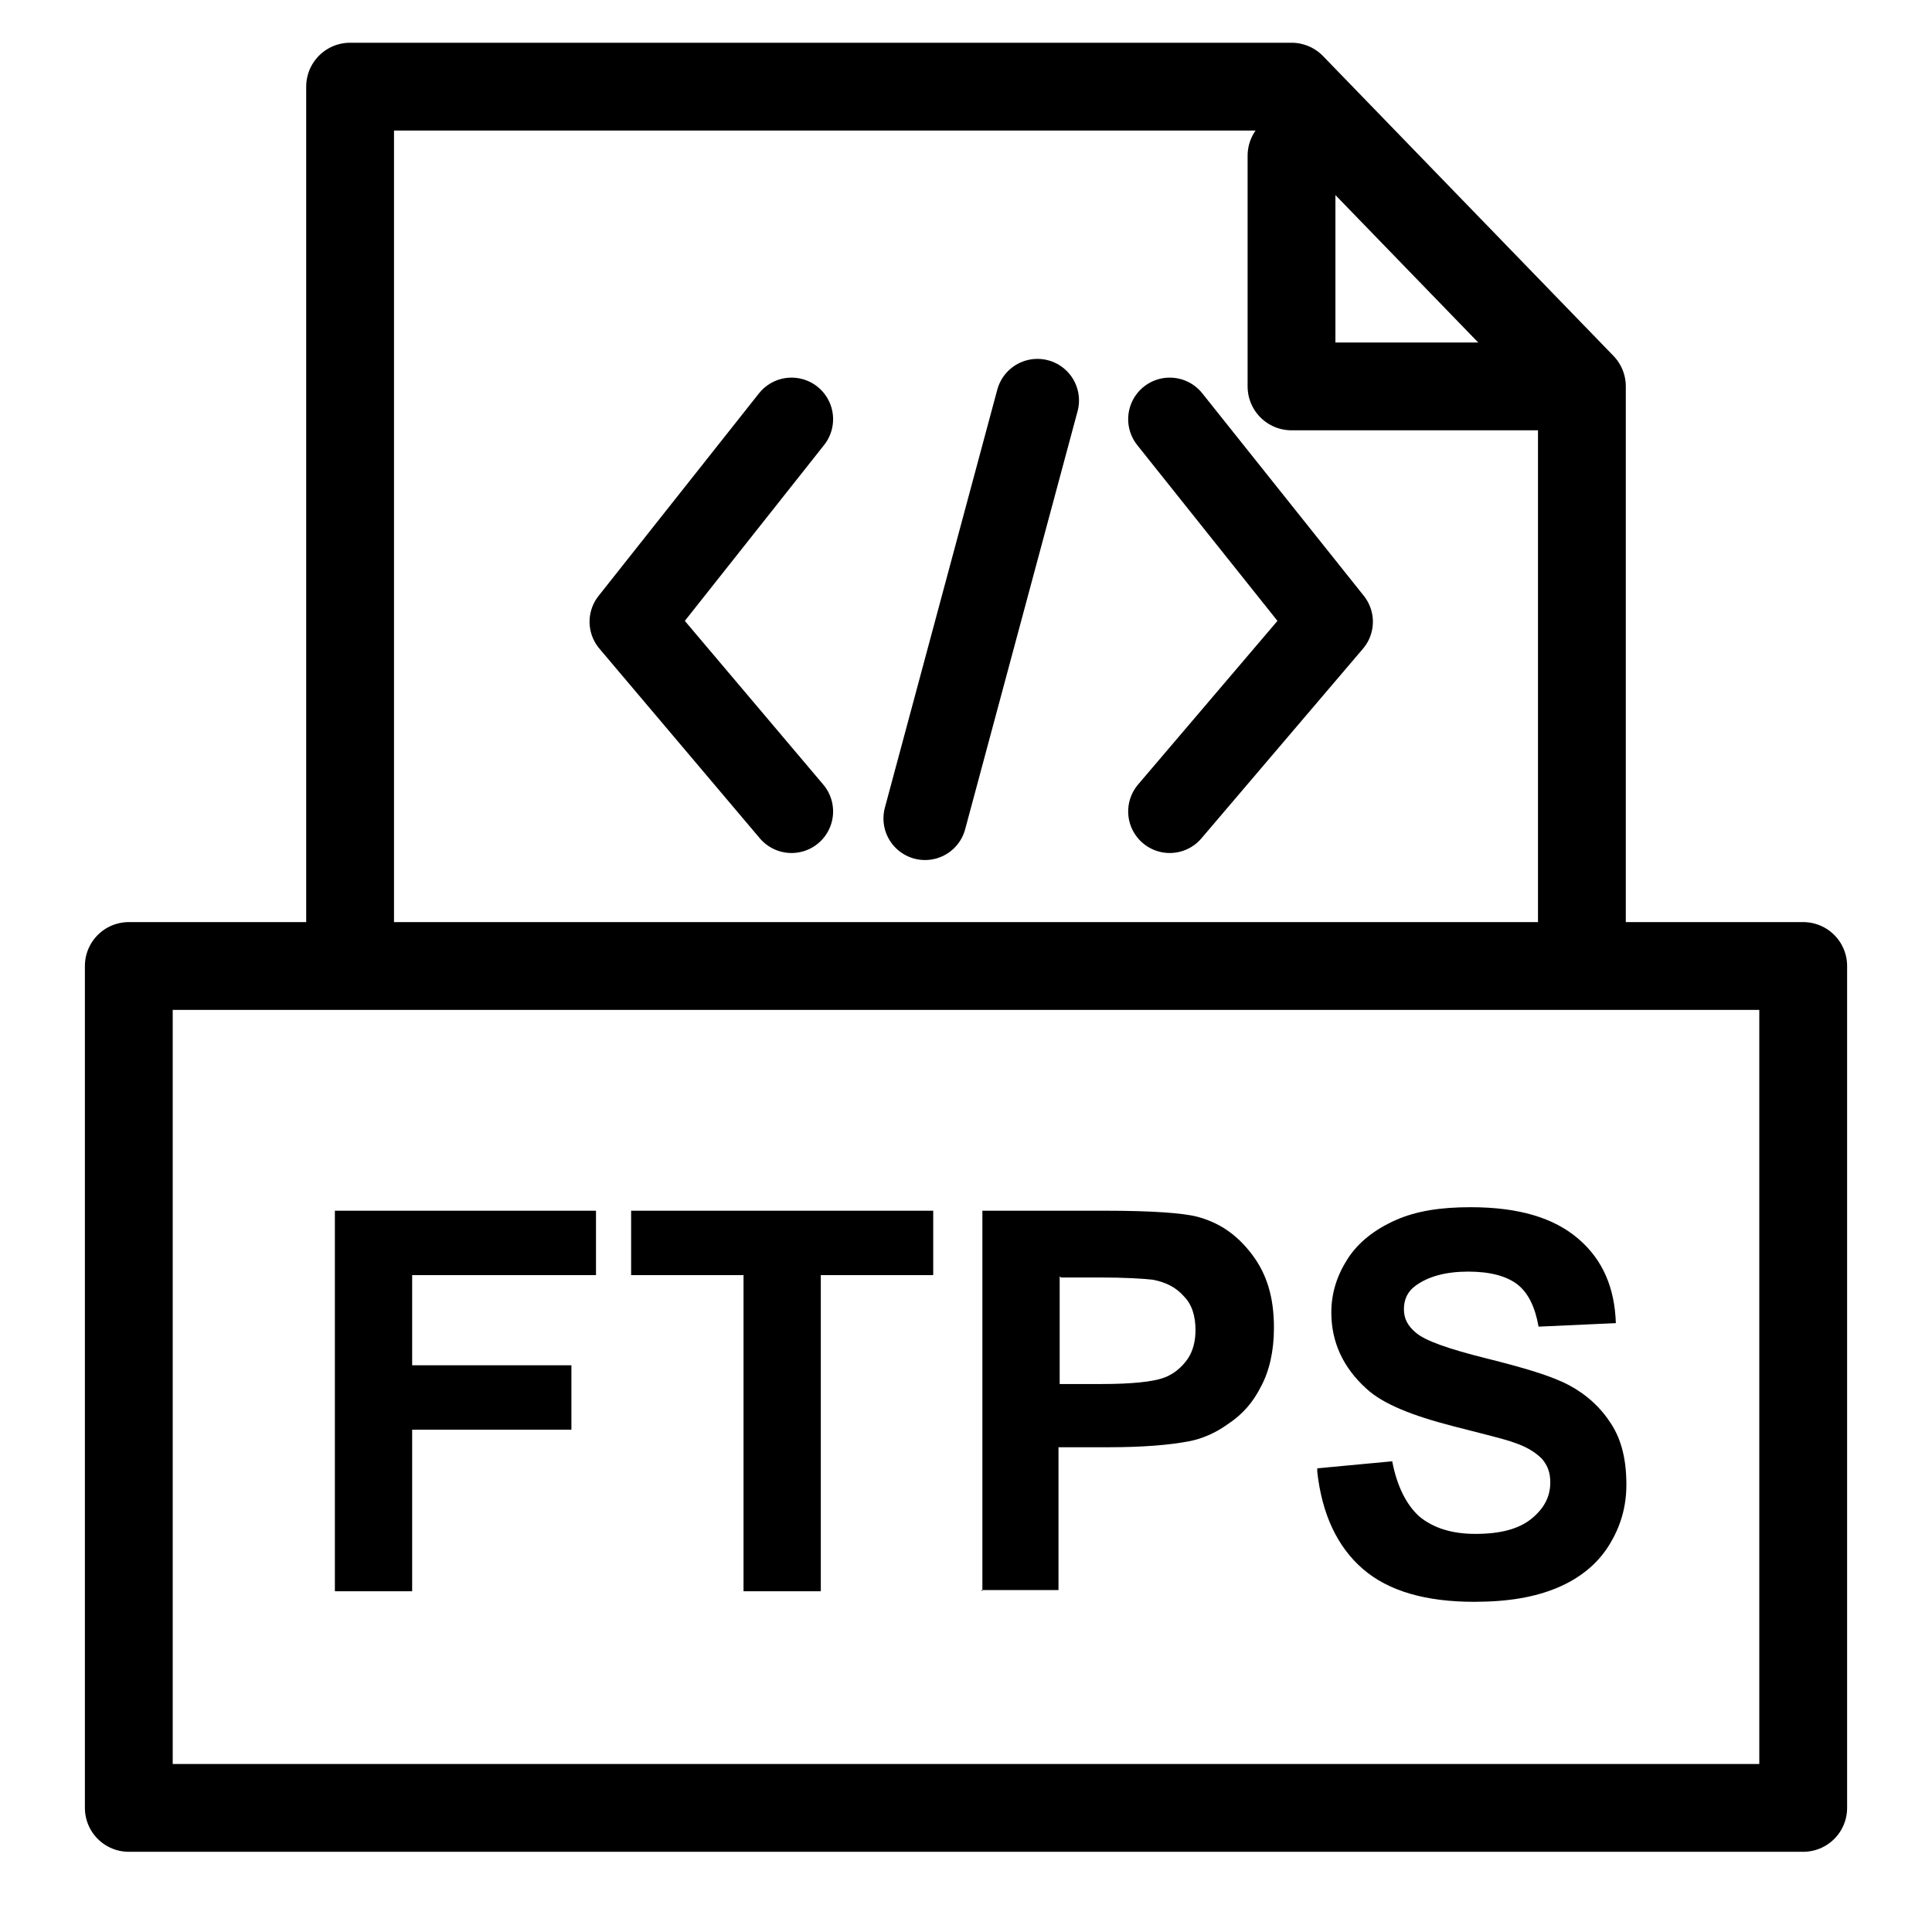 <?xml version="1.0" encoding="UTF-8"?><svg id="Layer_3" xmlns="http://www.w3.org/2000/svg" viewBox="0 0 16.5 16.5"><defs><style>.cls-1,.cls-2,.cls-3{fill:none;stroke:#000;stroke-linecap:round;stroke-linejoin:round;}.cls-1,.cls-3{stroke-width:.71px;}.cls-2{stroke-width:.75px;}.cls-3{fill-rule:evenodd;}</style></defs><polyline class="cls-2" points="2.99 8.01 2.99 .74 11.03 .74 13.51 3.3 13.51 8.01"/><rect class="cls-2" x="1.1" y="8.25" width="14.3" height="7.19"/><polyline class="cls-2" points="13.16 3.3 11.03 3.3 11.03 1.33"/><polyline class="cls-3" points="9.99 3.58 11.37 5.31 9.99 6.93"/><polyline class="cls-3" points="6.76 3.58 5.39 5.31 6.76 6.93"/><line class="cls-1" x1="8.86" y1="3.42" x2="7.9" y2="6.99"/><path d="M2.86,13.59v-3.25h2.23v.55h-1.57v.77h1.36v.55h-1.36v1.38h-.66Z"/><path d="M6.35,13.59v-2.7h-.96v-.55h2.58v.55h-.96v2.7h-.66Z"/><path d="M8.39,13.59v-3.25h1.05c.4,0,.66.02.78.05.19.05.34.15.47.32s.19.37.19.63c0,.2-.04.37-.11.5-.07.14-.16.24-.28.32-.11.08-.23.13-.34.15-.16.03-.38.05-.68.05h-.43v1.22h-.66ZM9.05,10.9v.92h.36c.26,0,.43-.02.52-.05.09-.03.16-.09.21-.16.05-.07.07-.16.07-.25,0-.12-.03-.22-.1-.29-.07-.08-.16-.12-.26-.14-.08-.01-.24-.02-.47-.02h-.32Z"/><path d="M11.25,12.54l.64-.06c.04.21.12.37.23.47.12.1.28.15.48.15.21,0,.37-.04.48-.13.11-.09.16-.19.16-.31,0-.08-.02-.14-.07-.2-.05-.05-.12-.1-.24-.14-.08-.03-.25-.07-.52-.14-.35-.09-.6-.19-.74-.32-.2-.18-.3-.4-.3-.65,0-.17.05-.32.14-.46.09-.14.23-.25.41-.33s.39-.11.64-.11c.41,0,.71.09.92.27.21.18.31.42.32.72l-.66.03c-.03-.17-.09-.29-.18-.36s-.23-.11-.42-.11-.34.04-.45.12c-.07.05-.1.12-.1.2,0,.08.03.14.1.2.08.07.28.14.6.22.32.08.56.15.71.23.15.08.27.19.36.33s.13.31.13.52c0,.19-.05.36-.15.52s-.25.28-.44.36c-.19.08-.42.12-.71.12-.41,0-.73-.09-.95-.28-.22-.19-.35-.47-.39-.83Z"/></svg>